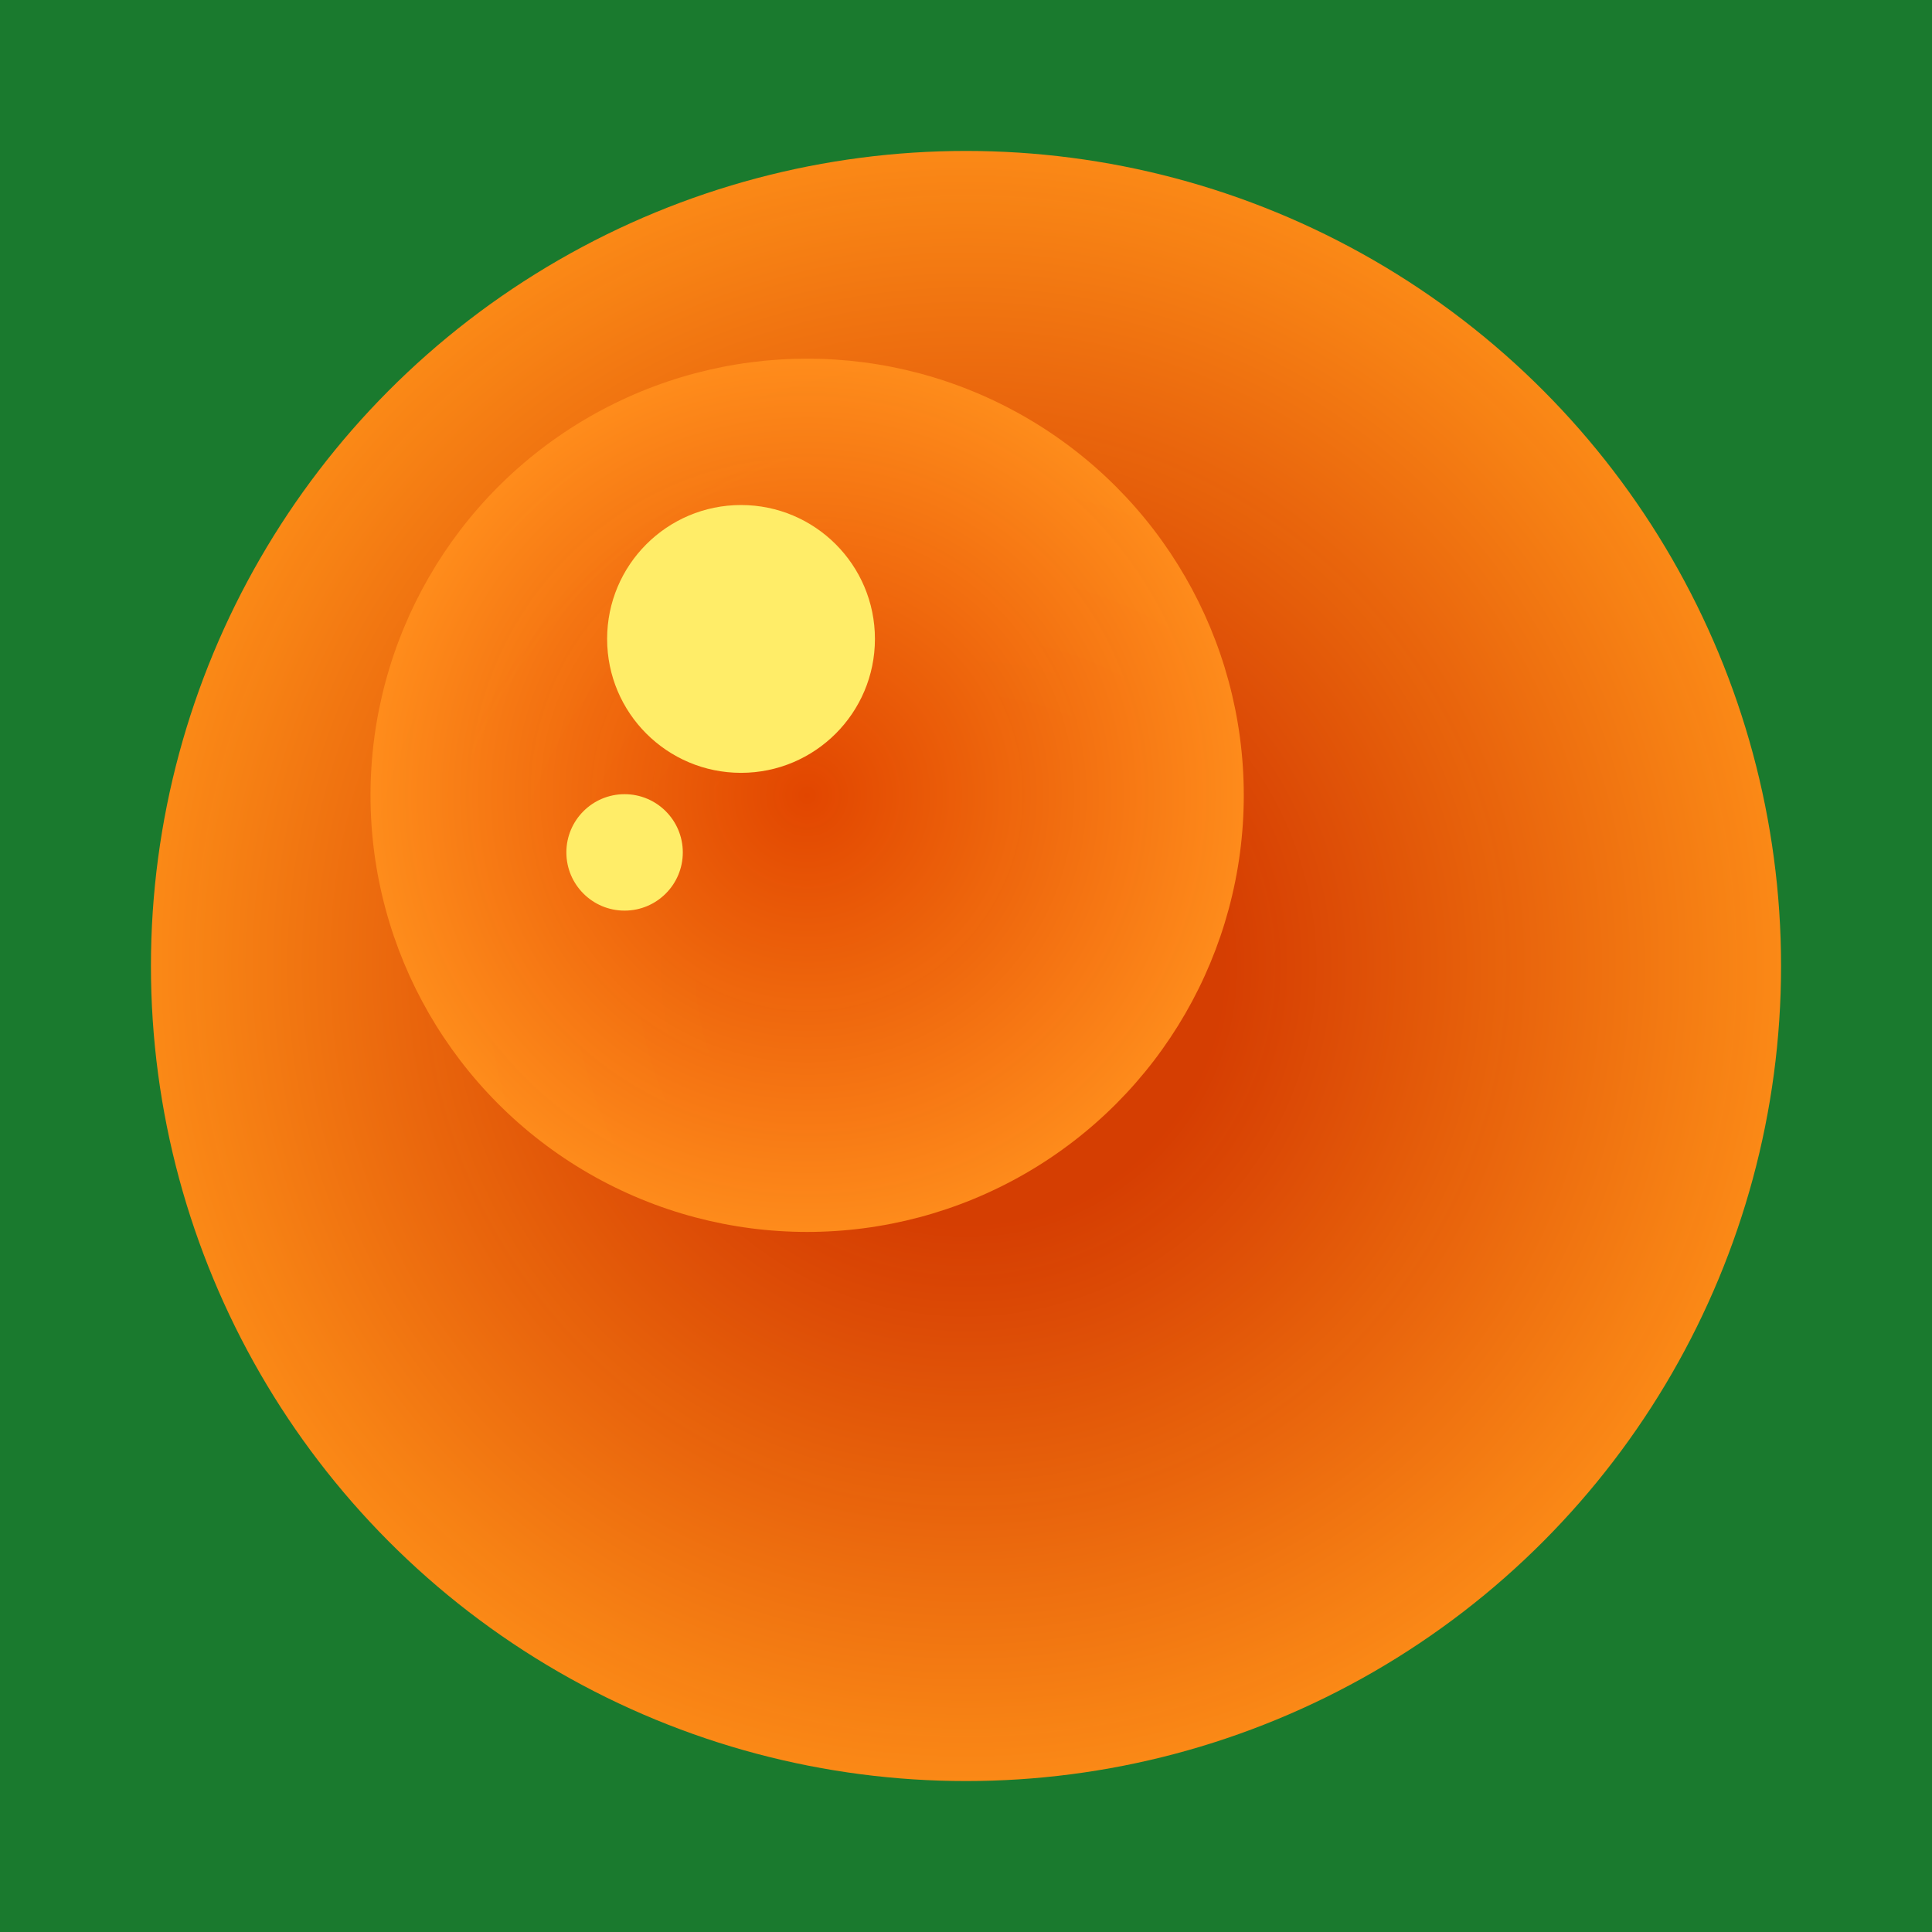 <svg width="256" height="256" xmlns="http://www.w3.org/2000/svg">
 <rect width="100%" height="100%" fill="#333333" stroke="none"/>
 <defs>
  <radialGradient r="0.5" cy="0.5" cx="0.5" spreadMethod="pad" id="svg_4">
   <stop offset="0.316" stop-opacity="0.961" stop-color="#dd3b00"/>
   <stop offset="1" stop-opacity="0.98" stop-color="#ff8a16"/>
  </radialGradient>
  <radialGradient r="0.5" cy="0.5" cx="0.5" spreadMethod="pad" id="svg_5">
   <stop offset="0" stop-opacity="0.945" stop-color="#e24700"/>
   <stop offset="1" stop-opacity="0.973" stop-color="#ff8d1c"/>
  </radialGradient>
 </defs>
 <g>
  <title>Layer 1</title>
  <rect stroke="#000" id="svg_20" height="256" width="256" y="0" x="0" stroke-width="0" fill="#1a7a2e"/>
  <g stroke="null" id="svg_6">
   <ellipse stroke="#000" stroke-width="0" ry="108" rx="108" id="svg_1" cy="128" cx="128" fill="url(#svg_4)"/>
   <ellipse stroke="#000" ry="57.857" rx="57.857" id="svg_9" cy="105.381" cx="106.951" stroke-width="0" fill="url(#svg_5)"/>
   <ellipse stroke="#000" ry="17.743" rx="17.743" id="svg_16" cy="84.662" cx="98.19" stroke-width="0" fill="#ffed68"/>
   <ellipse stroke="#000" ry="7.714" rx="7.714" id="svg_2" cy="112.948" cx="82.761" stroke-width="0" fill="#ffed68"/>
  </g>
 </g>
</svg>
